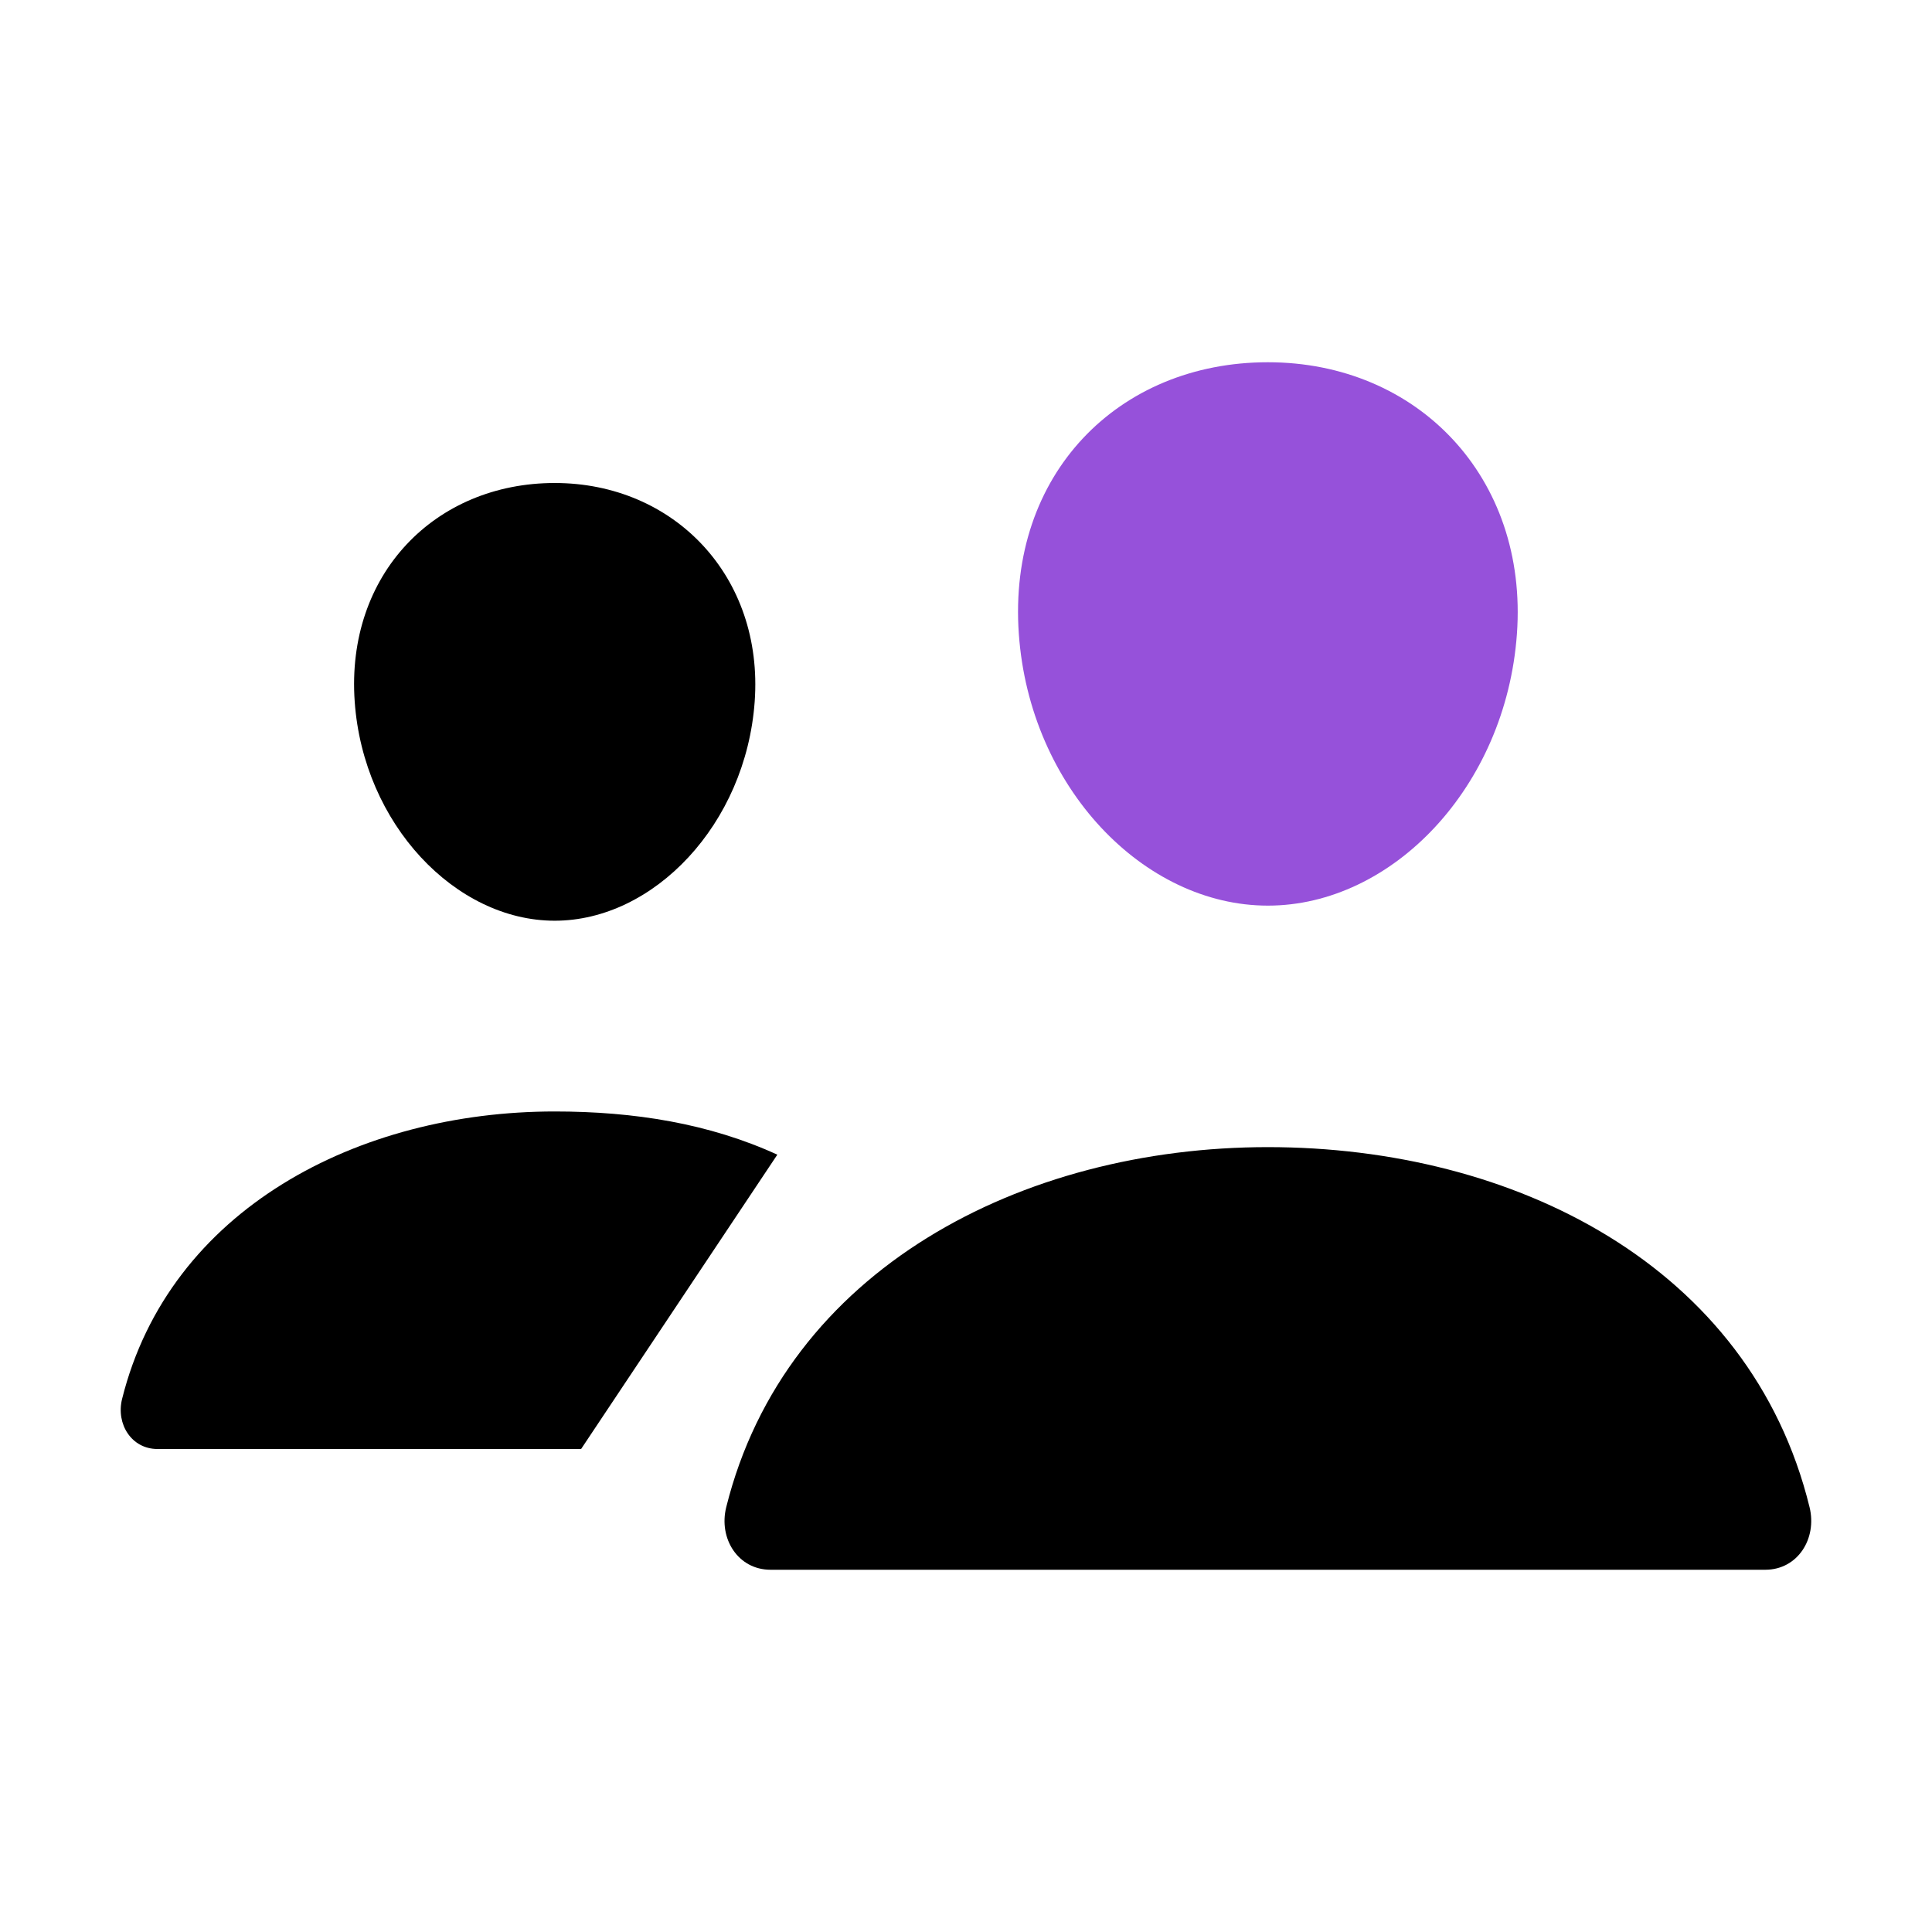 <svg xmlns="http://www.w3.org/2000/svg" class="ionicon" viewBox="0 0 512 512"><title>People</title>
<path style=" stroke:none;fill-rule:nonzero;fill:#9651DA;fill-opacity:1;" d="M402 168c-2.93 40.67-33.1 72-66 72s-63.12-31.32-66-72c-3-42.31 26.37-72 66-72s69 30.46 66 72z" stroke-linecap="round" stroke-linejoin="round" class="ionicon-fill-none ionicon-stroke-width"/><path d="M336 304c-65.17 0-127.84 32.37-143.54 95.41-2.08 8.34 3.15 16.59 11.72 16.59h263.65c8.57 0 13.77-8.25 11.72-16.59C463.85 335.36 401.18 304 336 304z" stroke-miterlimit="10" class="ionicon-fill-none ionicon-stroke-width"/><path d="M200 185.94c-2.34 32.48-26.72 58.06-53 58.06s-50.7-25.57-53-58.06C91.61 152.15 115.34 128 147 128s55.39 24.77 53 57.94z" stroke-linecap="round" stroke-linejoin="round" class="ionicon-fill-none ionicon-stroke-width"/><path d="M206 306c-18.05-8.27-37.93-11.45-59-11.45-52 0-102.1 25.85-114.65 76.2-1.65 6.66 2.53 13.25 9.37 13.25H154" stroke-linecap="round" stroke-miterlimit="10" class="ionicon-fill-none ionicon-stroke-width"/></svg>